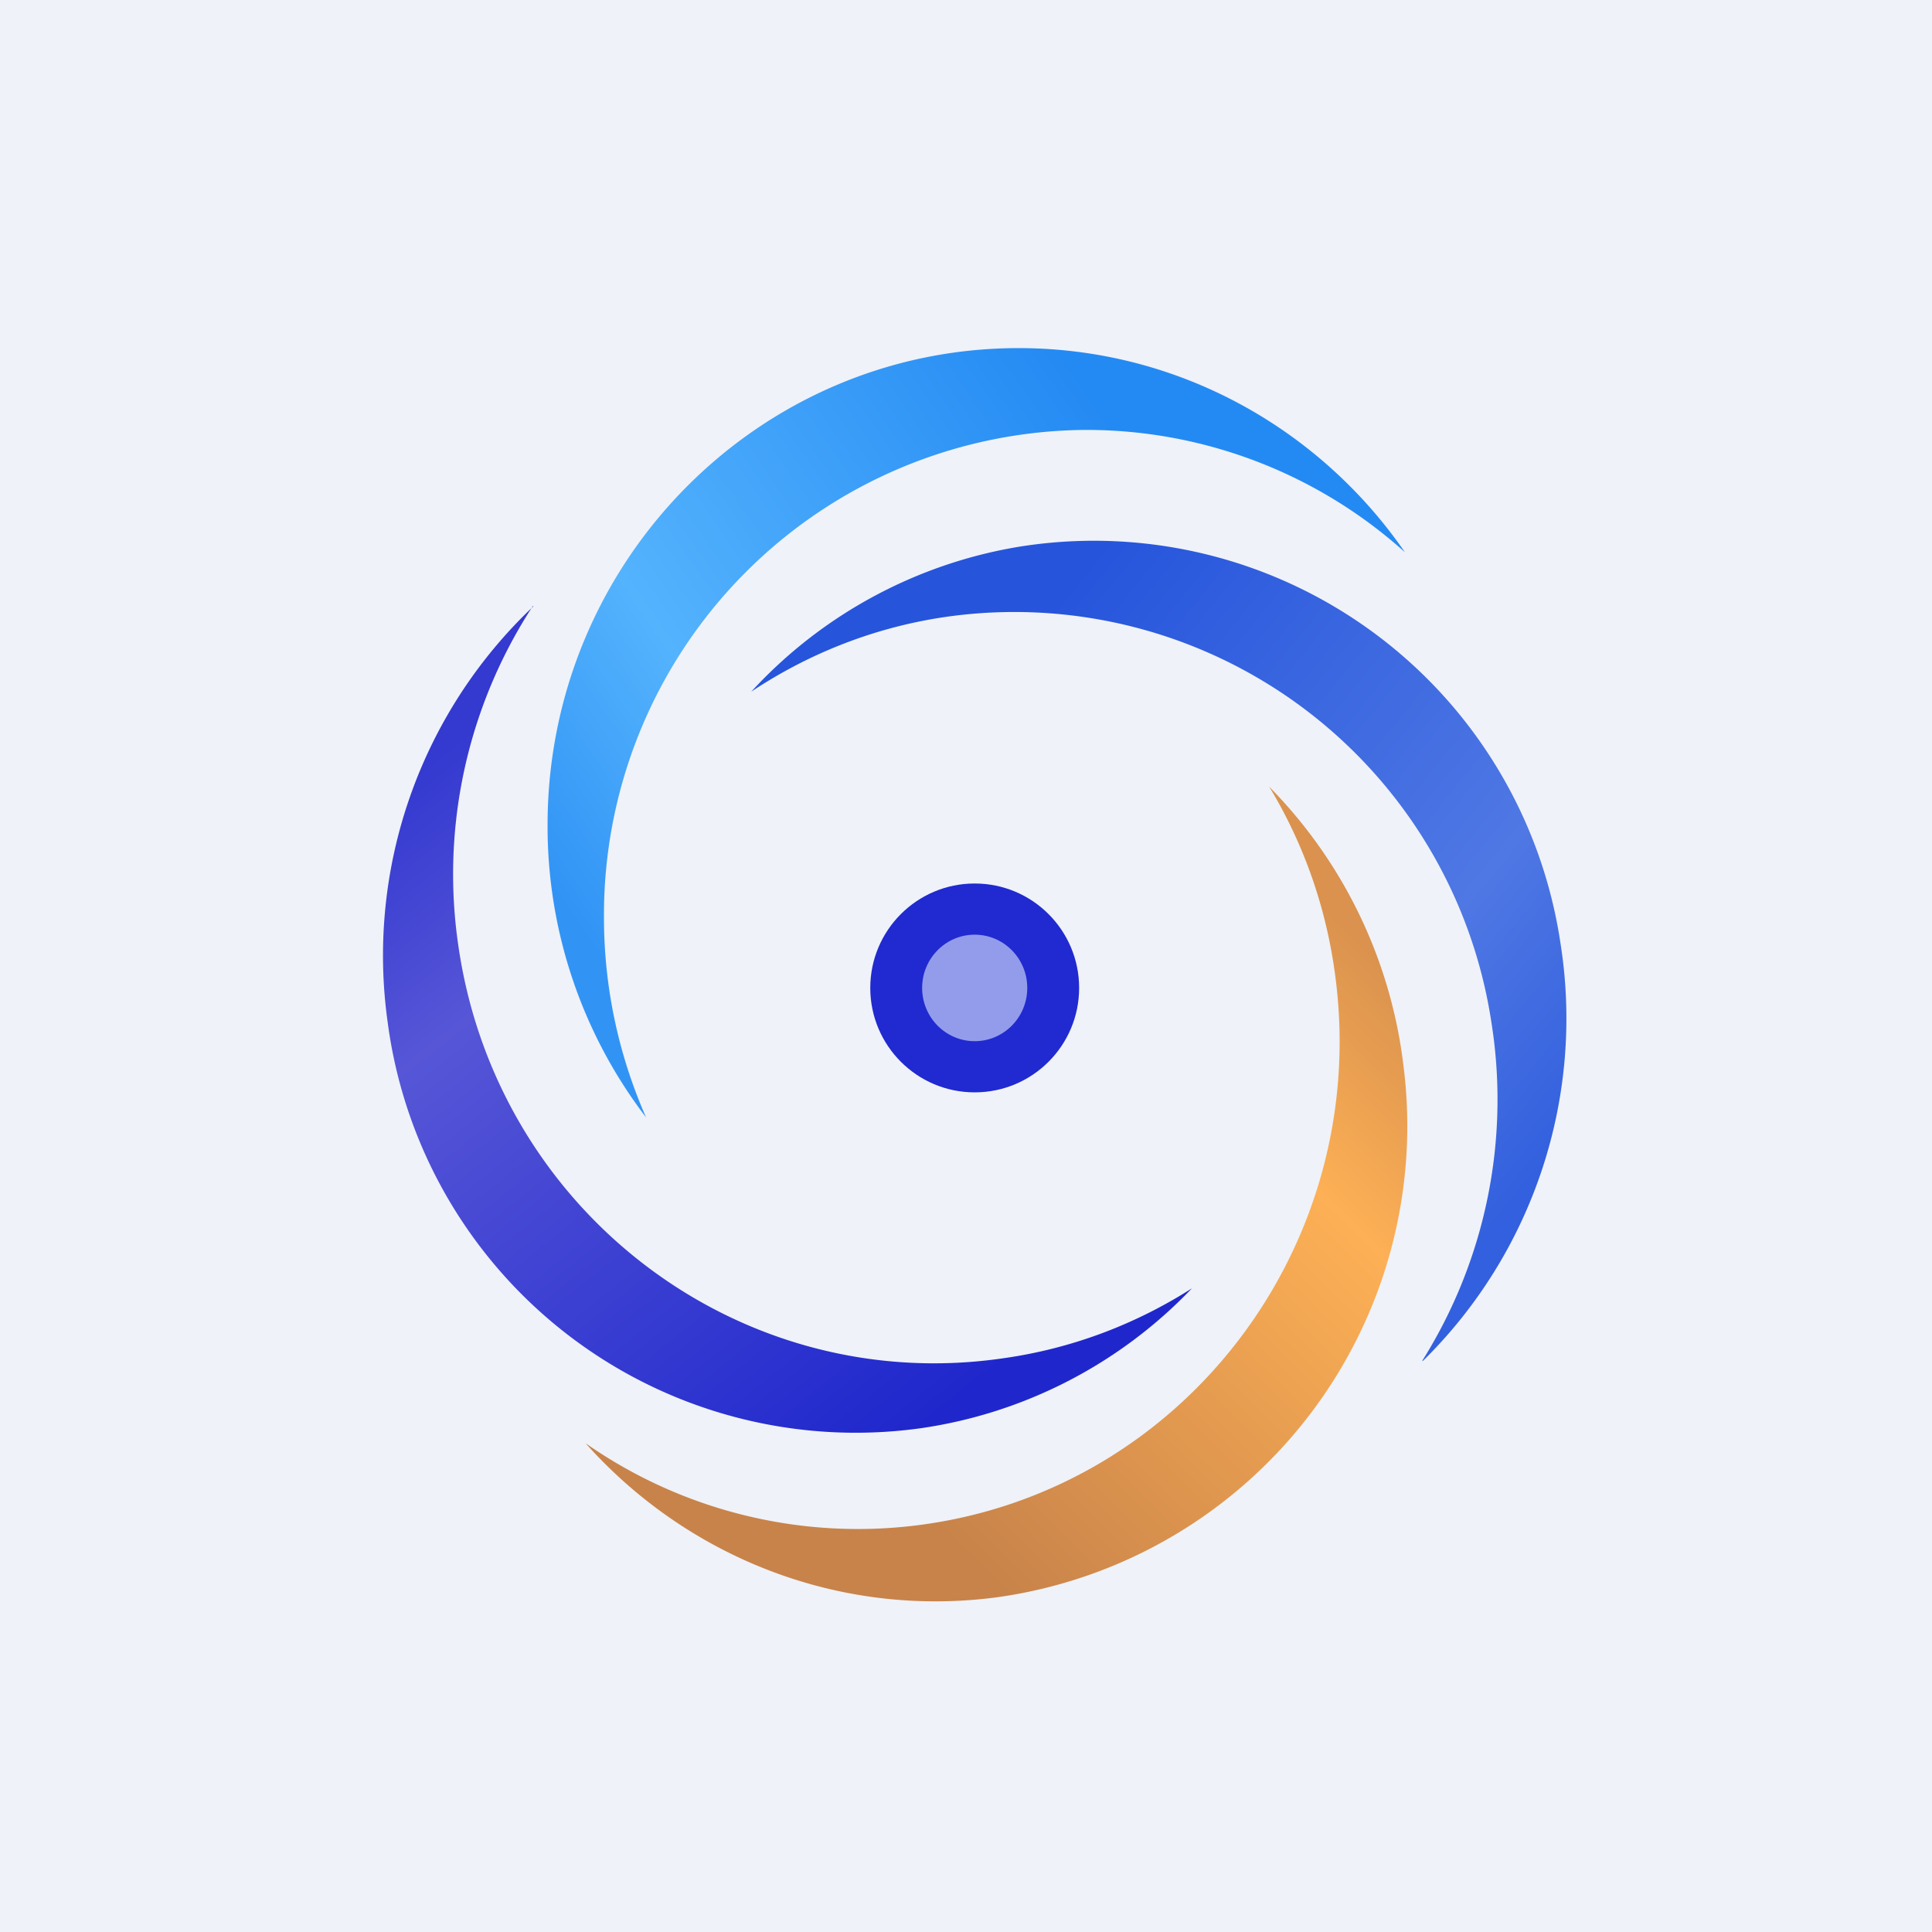 <?xml version="1.0" encoding="UTF-8"?>
<!-- generated by Finnhub -->
<svg viewBox="0 0 55.5 55.5" xmlns="http://www.w3.org/2000/svg">
<path d="M 0,0 H 55.5 V 55.5 H 0 Z" fill="rgb(239, 242, 248)"/>
<path d="M 40.36,15.865 A 13.68,13.68 0 0,0 31.19,12.35 A 13.93,13.93 0 0,0 17.35,26.36 C 17.35,28.41 17.79,30.35 18.56,32.1 A 13.76,13.76 0 0,1 15.73,23.7 C 15.73,16.14 21.79,10 29.26,10 C 33.86,10 37.93,12.33 40.37,15.88 Z" fill="url(#d)"/>
<path d="M 40.86,39.085 A 14.1,14.1 0 0,0 42.84,29.35 A 13.86,13.86 0 0,0 26.98,17.75 C 24.98,18.07 23.16,18.82 21.58,19.87 A 13.42,13.42 0 0,1 29.31,15.7 A 13.55,13.55 0 0,1 44.82,27.05 A 13.8,13.8 0 0,1 40.87,39.1 Z" fill="url(#c)"/>
<path d="M 15.31,17.405 A 14.1,14.1 0 0,0 13.16,27.12 C 14.24,34.79 21.24,40.12 28.81,39.02 C 30.81,38.74 32.64,38.03 34.24,37.01 A 13.42,13.42 0 0,1 26.44,41.03 A 13.56,13.56 0 0,1 11.14,29.39 A 13.8,13.8 0 0,1 15.32,17.42 Z" fill="url(#b)"/>
<path d="M 16.83,41.465 A 13.65,13.65 0 0,0 26.4,43.81 C 33.98,42.83 39.34,35.81 38.37,28.13 C 38.12,26.11 37.45,24.23 36.46,22.6 A 13.72,13.72 0 0,1 40.31,30.56 A 13.67,13.67 0 0,1 28.6,45.89 C 24.04,46.48 19.71,44.69 16.84,41.48 Z" fill="url(#a)"/>
<ellipse cx="28" cy="28.38" rx="3" ry="3" fill="rgb(32, 42, 208)"/>
<ellipse cx="28" cy="28.38" rx="1.51" ry="1.53" fill="rgb(147, 156, 235)"/>
<defs>
<linearGradient id="d" x1="37.11" x2="16.68" y1="12.75" y2="26.7" gradientUnits="userSpaceOnUse">
<stop stop-color="rgb(36, 138, 243)" offset=".16"/>
<stop stop-color="rgb(84, 179, 253)" offset=".73"/>
<stop stop-color="rgb(49, 148, 245)" offset="1"/>
</linearGradient>
<linearGradient id="c" x1="44.87" x2="28.54" y1="32.84" y2="19.51" gradientUnits="userSpaceOnUse">
<stop stop-color="rgb(51, 96, 222)" offset="0"/>
<stop stop-color="rgb(79, 120, 228)" offset=".31"/>
<stop stop-color="rgb(38, 85, 220)" offset="1"/>
</linearGradient>
<linearGradient id="b" x1="11.78" x2="26.57" y1="22.36" y2="40.95" gradientUnits="userSpaceOnUse">
<stop stop-color="rgb(52, 57, 208)" offset="0"/>
<stop stop-color="rgb(86, 86, 215)" offset=".27"/>
<stop stop-color="rgb(31, 39, 204)" offset="1"/>
</linearGradient>
<linearGradient id="a" x1="26.55" x2="40.96" y1="43.54" y2="28.88" gradientUnits="userSpaceOnUse">
<stop stop-color="rgb(200, 131, 74)" offset="0"/>
<stop stop-color="rgb(253, 176, 85)" offset=".71"/>
<stop stop-color="rgb(218, 146, 78)" offset="1"/>
</linearGradient>
</defs>
</svg>

